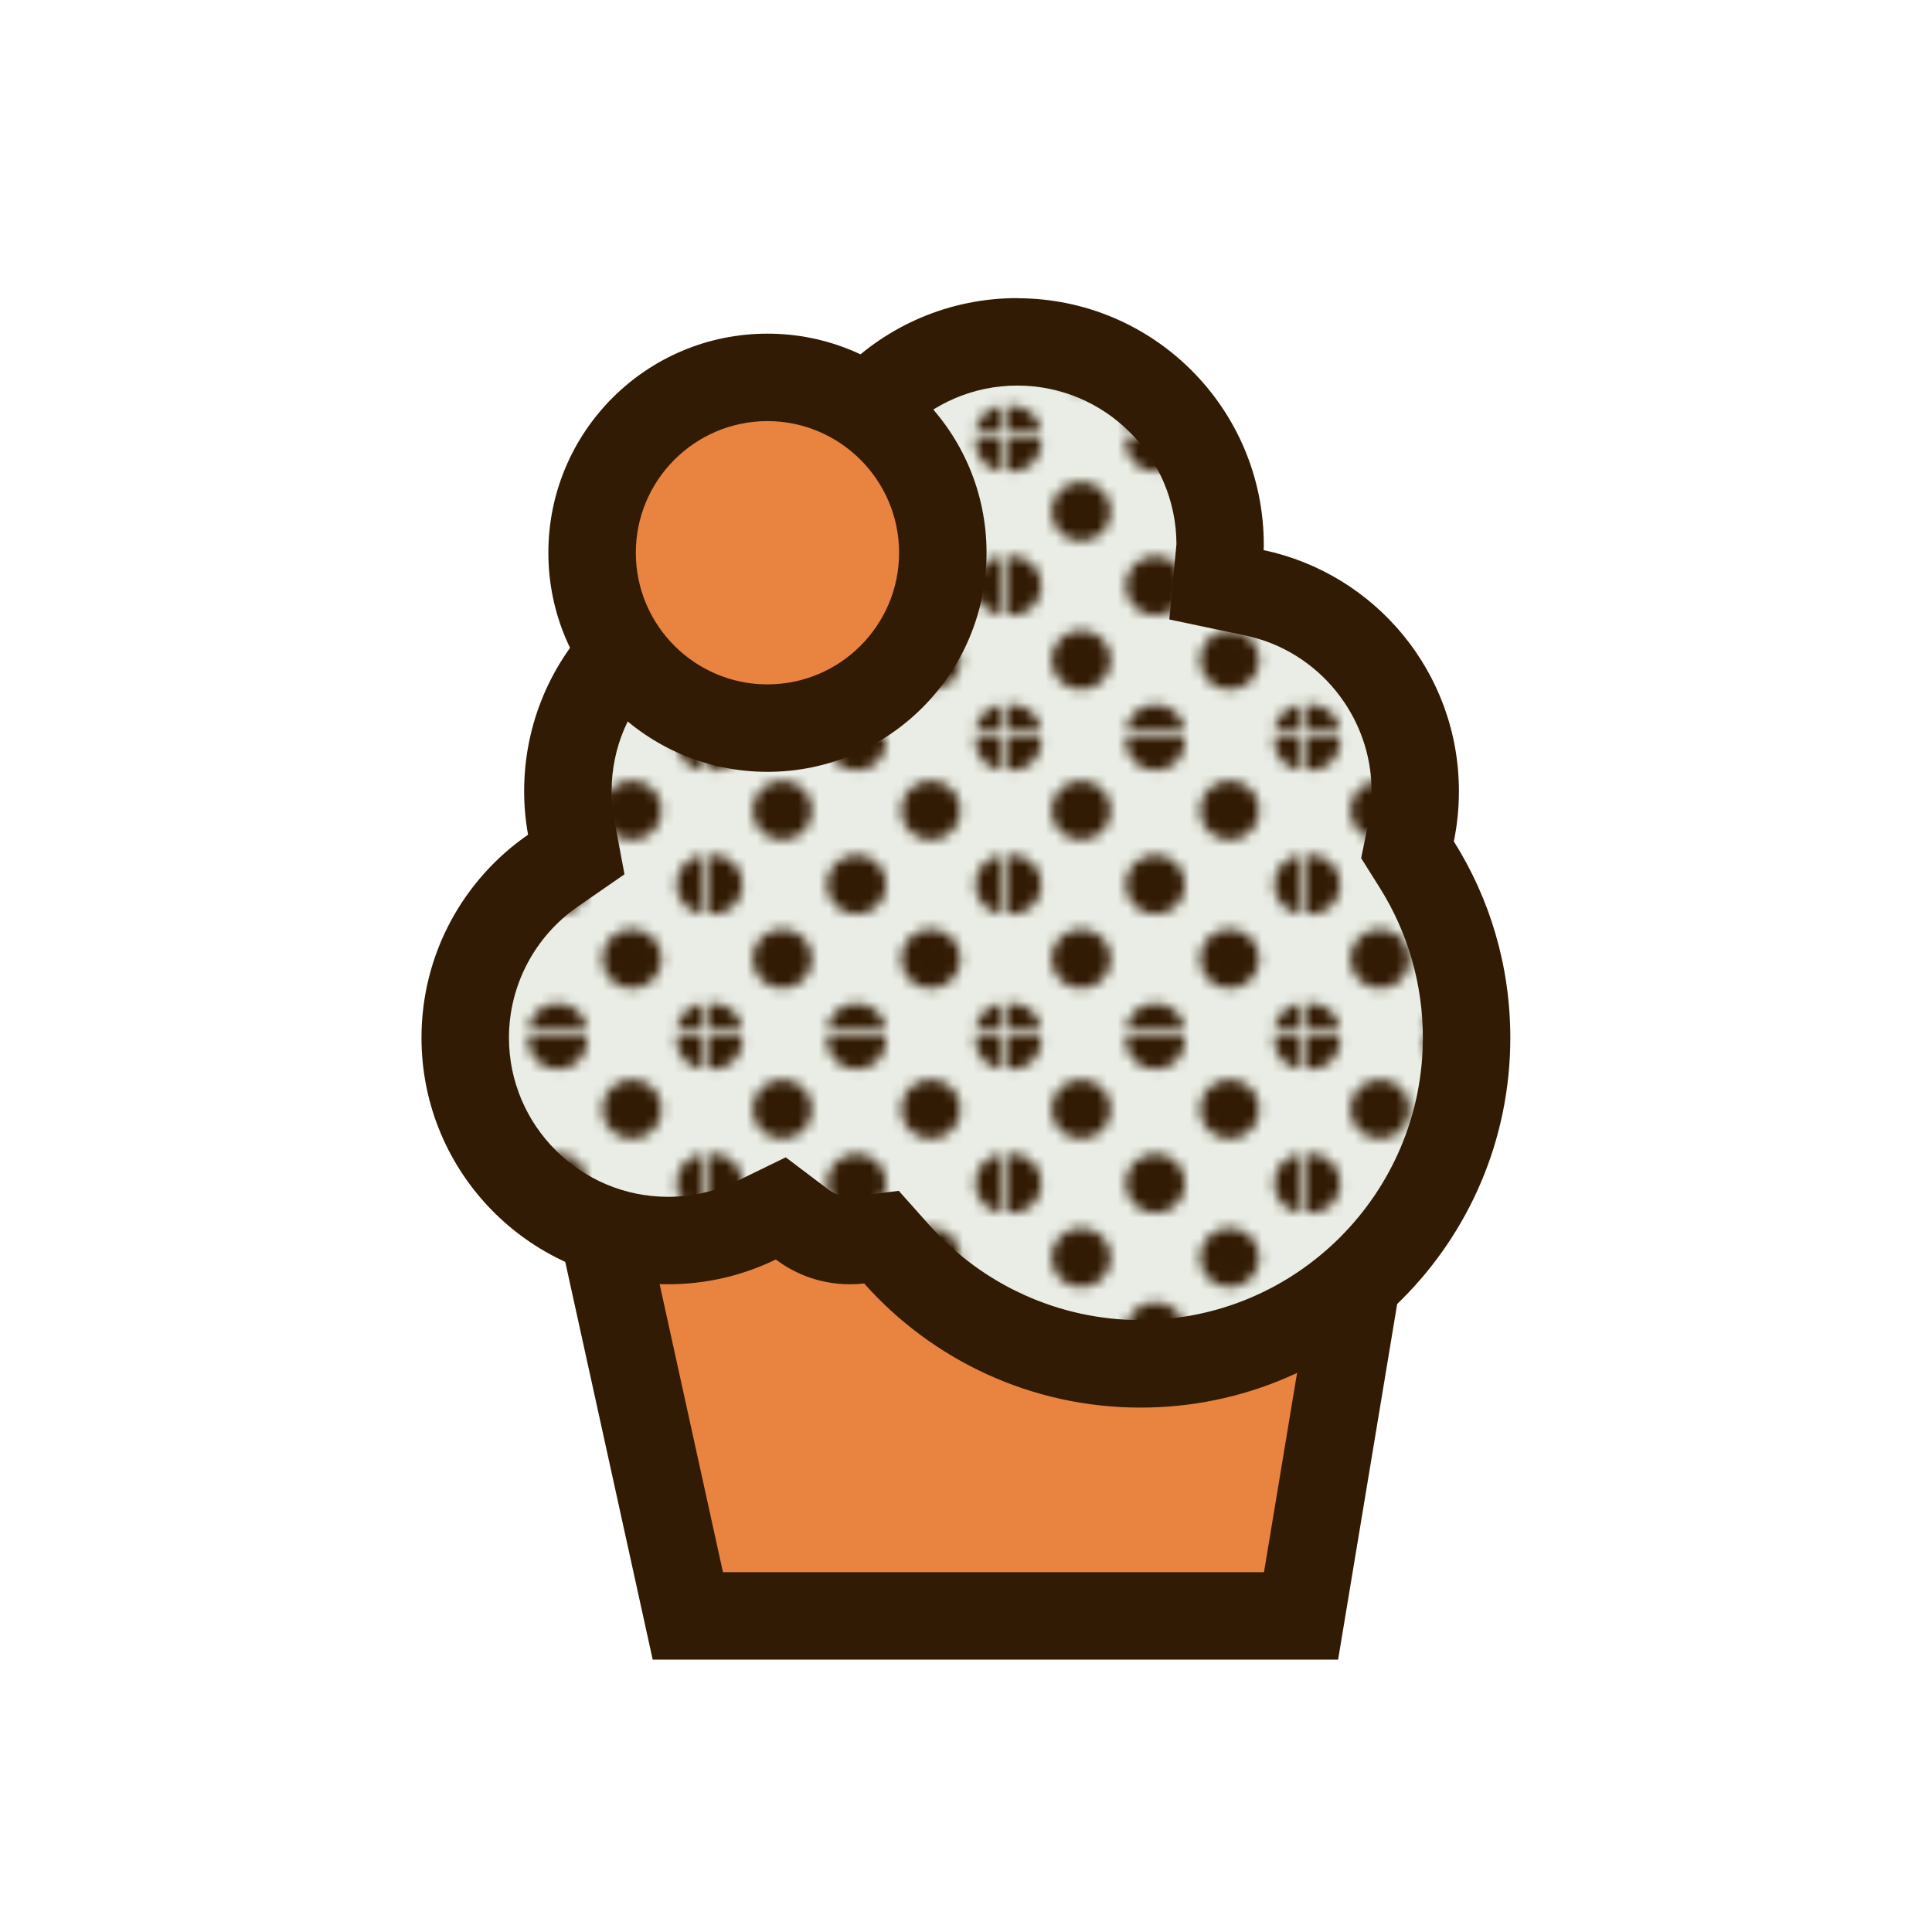 <?xml version="1.0" encoding="UTF-8"?><svg id="_レイヤー_1" xmlns="http://www.w3.org/2000/svg" xmlns:xlink="http://www.w3.org/1999/xlink" viewBox="0 0 300 300"><defs><style>.cls-1{fill:url(#_10_dpi_40_);}.cls-1,.cls-2,.cls-3,.cls-4,.cls-5{stroke-width:0px;}.cls-2{fill:none;}.cls-3{fill:#321b04;}.cls-4{fill:#e98340;}.cls-5{fill:#e9ede5;}</style><pattern id="_10_dpi_40_" x="0" y="0" width="28.35" height="28.35" patternTransform="translate(3868.75 4754.68) scale(1.6)" patternUnits="userSpaceOnUse" viewBox="0 0 28.35 28.35"><rect class="cls-2" x="0" width="28.35" height="28.35"/><path class="cls-3" d="m28.57,31.46c1.59,0,2.88-1.29,2.88-2.88s-1.29-2.88-2.88-2.88-2.88,1.29-2.88,2.88,1.29,2.88,2.88,2.88Z"/><path class="cls-3" d="m14.17,31.46c1.59,0,2.88-1.29,2.88-2.88s-1.29-2.88-2.88-2.88-2.88,1.29-2.88,2.88,1.29,2.88,2.88,2.88Z"/><path class="cls-3" d="m28.57,17.06c1.59,0,2.88-1.29,2.88-2.88s-1.29-2.88-2.88-2.88-2.88,1.29-2.88,2.88,1.29,2.88,2.88,2.88Z"/><path class="cls-3" d="m14.17,17.06c1.59,0,2.88-1.29,2.88-2.88s-1.29-2.88-2.88-2.88-2.88,1.29-2.88,2.88,1.29,2.88,2.88,2.88Z"/><path class="cls-3" d="m6.97,24.26c1.59,0,2.88-1.29,2.88-2.88s-1.29-2.88-2.88-2.88-2.88,1.29-2.88,2.88,1.29,2.88,2.88,2.88Z"/><path class="cls-3" d="m21.37,24.26c1.59,0,2.88-1.29,2.88-2.88s-1.29-2.88-2.88-2.88-2.88,1.29-2.88,2.88,1.29,2.88,2.88,2.88Z"/><path class="cls-3" d="m6.97,9.86c1.59,0,2.88-1.29,2.88-2.88s-1.29-2.88-2.88-2.88-2.88,1.29-2.88,2.88,1.29,2.88,2.88,2.88Z"/><path class="cls-3" d="m21.37,9.86c1.59,0,2.88-1.29,2.88-2.88s-1.29-2.88-2.88-2.88-2.88,1.29-2.88,2.88,1.29,2.88,2.88,2.88Z"/><path class="cls-3" d="m.23,31.46c1.59,0,2.88-1.29,2.88-2.88s-1.29-2.88-2.88-2.88-2.88,1.29-2.88,2.88,1.29,2.88,2.88,2.88Z"/><path class="cls-3" d="m.23,17.06c1.59,0,2.88-1.29,2.88-2.88s-1.29-2.88-2.88-2.88-2.88,1.29-2.88,2.88,1.29,2.88,2.88,2.88Z"/><path class="cls-3" d="m28.57,3.11c1.59,0,2.88-1.29,2.88-2.88s-1.29-2.88-2.88-2.88-2.88,1.29-2.88,2.88,1.29,2.88,2.88,2.88Z"/><path class="cls-3" d="m14.17,3.11c1.59,0,2.88-1.29,2.88-2.88s-1.29-2.88-2.88-2.88-2.88,1.29-2.88,2.88,1.29,2.88,2.88,2.88Z"/><path class="cls-3" d="m.23,3.11C1.82,3.11,3.11,1.82,3.11.23S1.82-2.65.23-2.65-2.65-1.36-2.65.23-1.36,3.11.23,3.11Z"/></pattern></defs><polygon class="cls-4" points="106.8 250.92 92.84 187.44 212.47 188 202.02 250.92 106.8 250.92"/><path class="cls-3" d="m101.3,194.27l103.17.48-8.2,49.38h-84.01l-10.96-49.86m-16.9-13.66l16.95,77.09h106.43l12.7-76.46-136.08-.64h0Z"/><path class="cls-5" d="m177.11,211.77c-14.43,0-28.23-6.2-37.85-17l-2.38-2.67-3.55.45c-.41.05-.85.08-1.35.08-2.71,0-5.27-.85-7.41-2.47l-3.32-2.51-3.74,1.82c-4.31,2.1-8.94,3.16-13.77,3.16-17.36,0-31.49-14.12-31.49-31.49,0-10.35,5.09-20.05,13.63-25.95l3.62-2.5-.81-4.33c-.33-1.75-.49-3.6-.49-5.51,0-17.36,14.12-31.49,31.49-31.49h6.79v-6.79c0-17.36,14.13-31.49,31.5-31.49s31.49,14.12,31.49,31.49c0,.09,0,.18,0,.27l-.57,6.04,5.94,1.17c14.45,3.04,24.94,16,24.94,30.8,0,2.14-.22,4.3-.66,6.42l-.55,2.67,1.45,2.31c5.05,8.04,7.72,17.33,7.72,26.89,0,27.92-22.71,50.63-50.63,50.63Z"/><path class="cls-1" d="m177.11,211.77c-14.43,0-28.23-6.2-37.85-17l-2.38-2.67-3.55.45c-.41.05-.85.08-1.35.08-2.71,0-5.27-.85-7.41-2.47l-3.32-2.51-3.74,1.82c-4.31,2.1-8.94,3.16-13.77,3.16-17.36,0-31.49-14.12-31.49-31.49,0-10.35,5.09-20.05,13.63-25.95l3.62-2.5-.81-4.33c-.33-1.75-.49-3.6-.49-5.51,0-17.36,14.12-31.49,31.49-31.49h6.79v-6.79c0-17.36,14.13-31.49,31.5-31.49s31.49,14.12,31.49,31.49c0,.09,0,.18,0,.27l-.57,6.04,5.94,1.17c14.45,3.04,24.94,16,24.94,30.8,0,2.14-.22,4.3-.66,6.42l-.55,2.67,1.45,2.31c5.05,8.04,7.72,17.33,7.72,26.89,0,27.92-22.71,50.63-50.63,50.63Z"/><path class="cls-3" d="m157.98,59.87c13.59,0,24.65,11.03,24.7,24.61l-1.11,11.71,11.86,2.5c11.33,2.39,19.55,12.55,19.55,24.16,0,1.69-.17,3.39-.52,5.06l-1.1,5.34,2.9,4.62c4.37,6.95,6.68,15,6.68,23.27,0,24.18-19.67,43.84-43.84,43.84-12.5,0-24.44-5.37-32.78-14.73l-4.76-5.34-7.1.9c-.12.02-.29.02-.5.02-1.54,0-2.65-.6-3.31-1.1l-6.64-5.02-7.49,3.65c-3.38,1.64-7.01,2.48-10.79,2.48-13.62,0-24.7-11.08-24.7-24.7,0-8.12,4-15.73,10.7-20.37l7.24-5.01-1.62-8.65c-.25-1.34-.38-2.78-.38-4.26,0-13.62,11.08-24.7,24.7-24.7h13.58v-13.58c0-13.62,11.09-24.7,24.71-24.7m0-13.58c-21.14,0-38.29,17.13-38.29,38.28-21.14,0-38.28,17.13-38.28,38.28,0,2.3.2,4.56.61,6.76-10,6.91-16.55,18.46-16.55,31.53,0,21.14,17.13,38.28,38.28,38.28,6,0,11.69-1.39,16.74-3.85,3.2,2.42,7.18,3.85,11.5,3.85.75,0,1.48-.04,2.21-.13,10.52,11.82,25.85,19.28,42.92,19.28,31.72,0,57.42-25.72,57.42-57.42,0-11.21-3.21-21.67-8.77-30.5.52-2.51.79-5.12.79-7.79,0-18.42-13.01-33.79-30.33-37.44.03-.28.03-.56.03-.83,0-21.14-17.13-38.28-38.28-38.28h0Z"/><path class="cls-4" d="m119.17,113.06c-15.02,0-27.23-12.22-27.23-27.23s12.21-27.23,27.23-27.23,27.23,12.22,27.23,27.23-12.21,27.23-27.23,27.23Z"/><path class="cls-3" d="m119.17,65.39c11.27,0,20.44,9.17,20.44,20.44s-9.17,20.44-20.44,20.44-20.44-9.17-20.44-20.44,9.17-20.44,20.44-20.44m0-13.58c-18.79,0-34.02,15.23-34.02,34.02s15.23,34.02,34.02,34.02,34.02-15.23,34.02-34.02-15.23-34.02-34.02-34.02h0Z"/></svg>